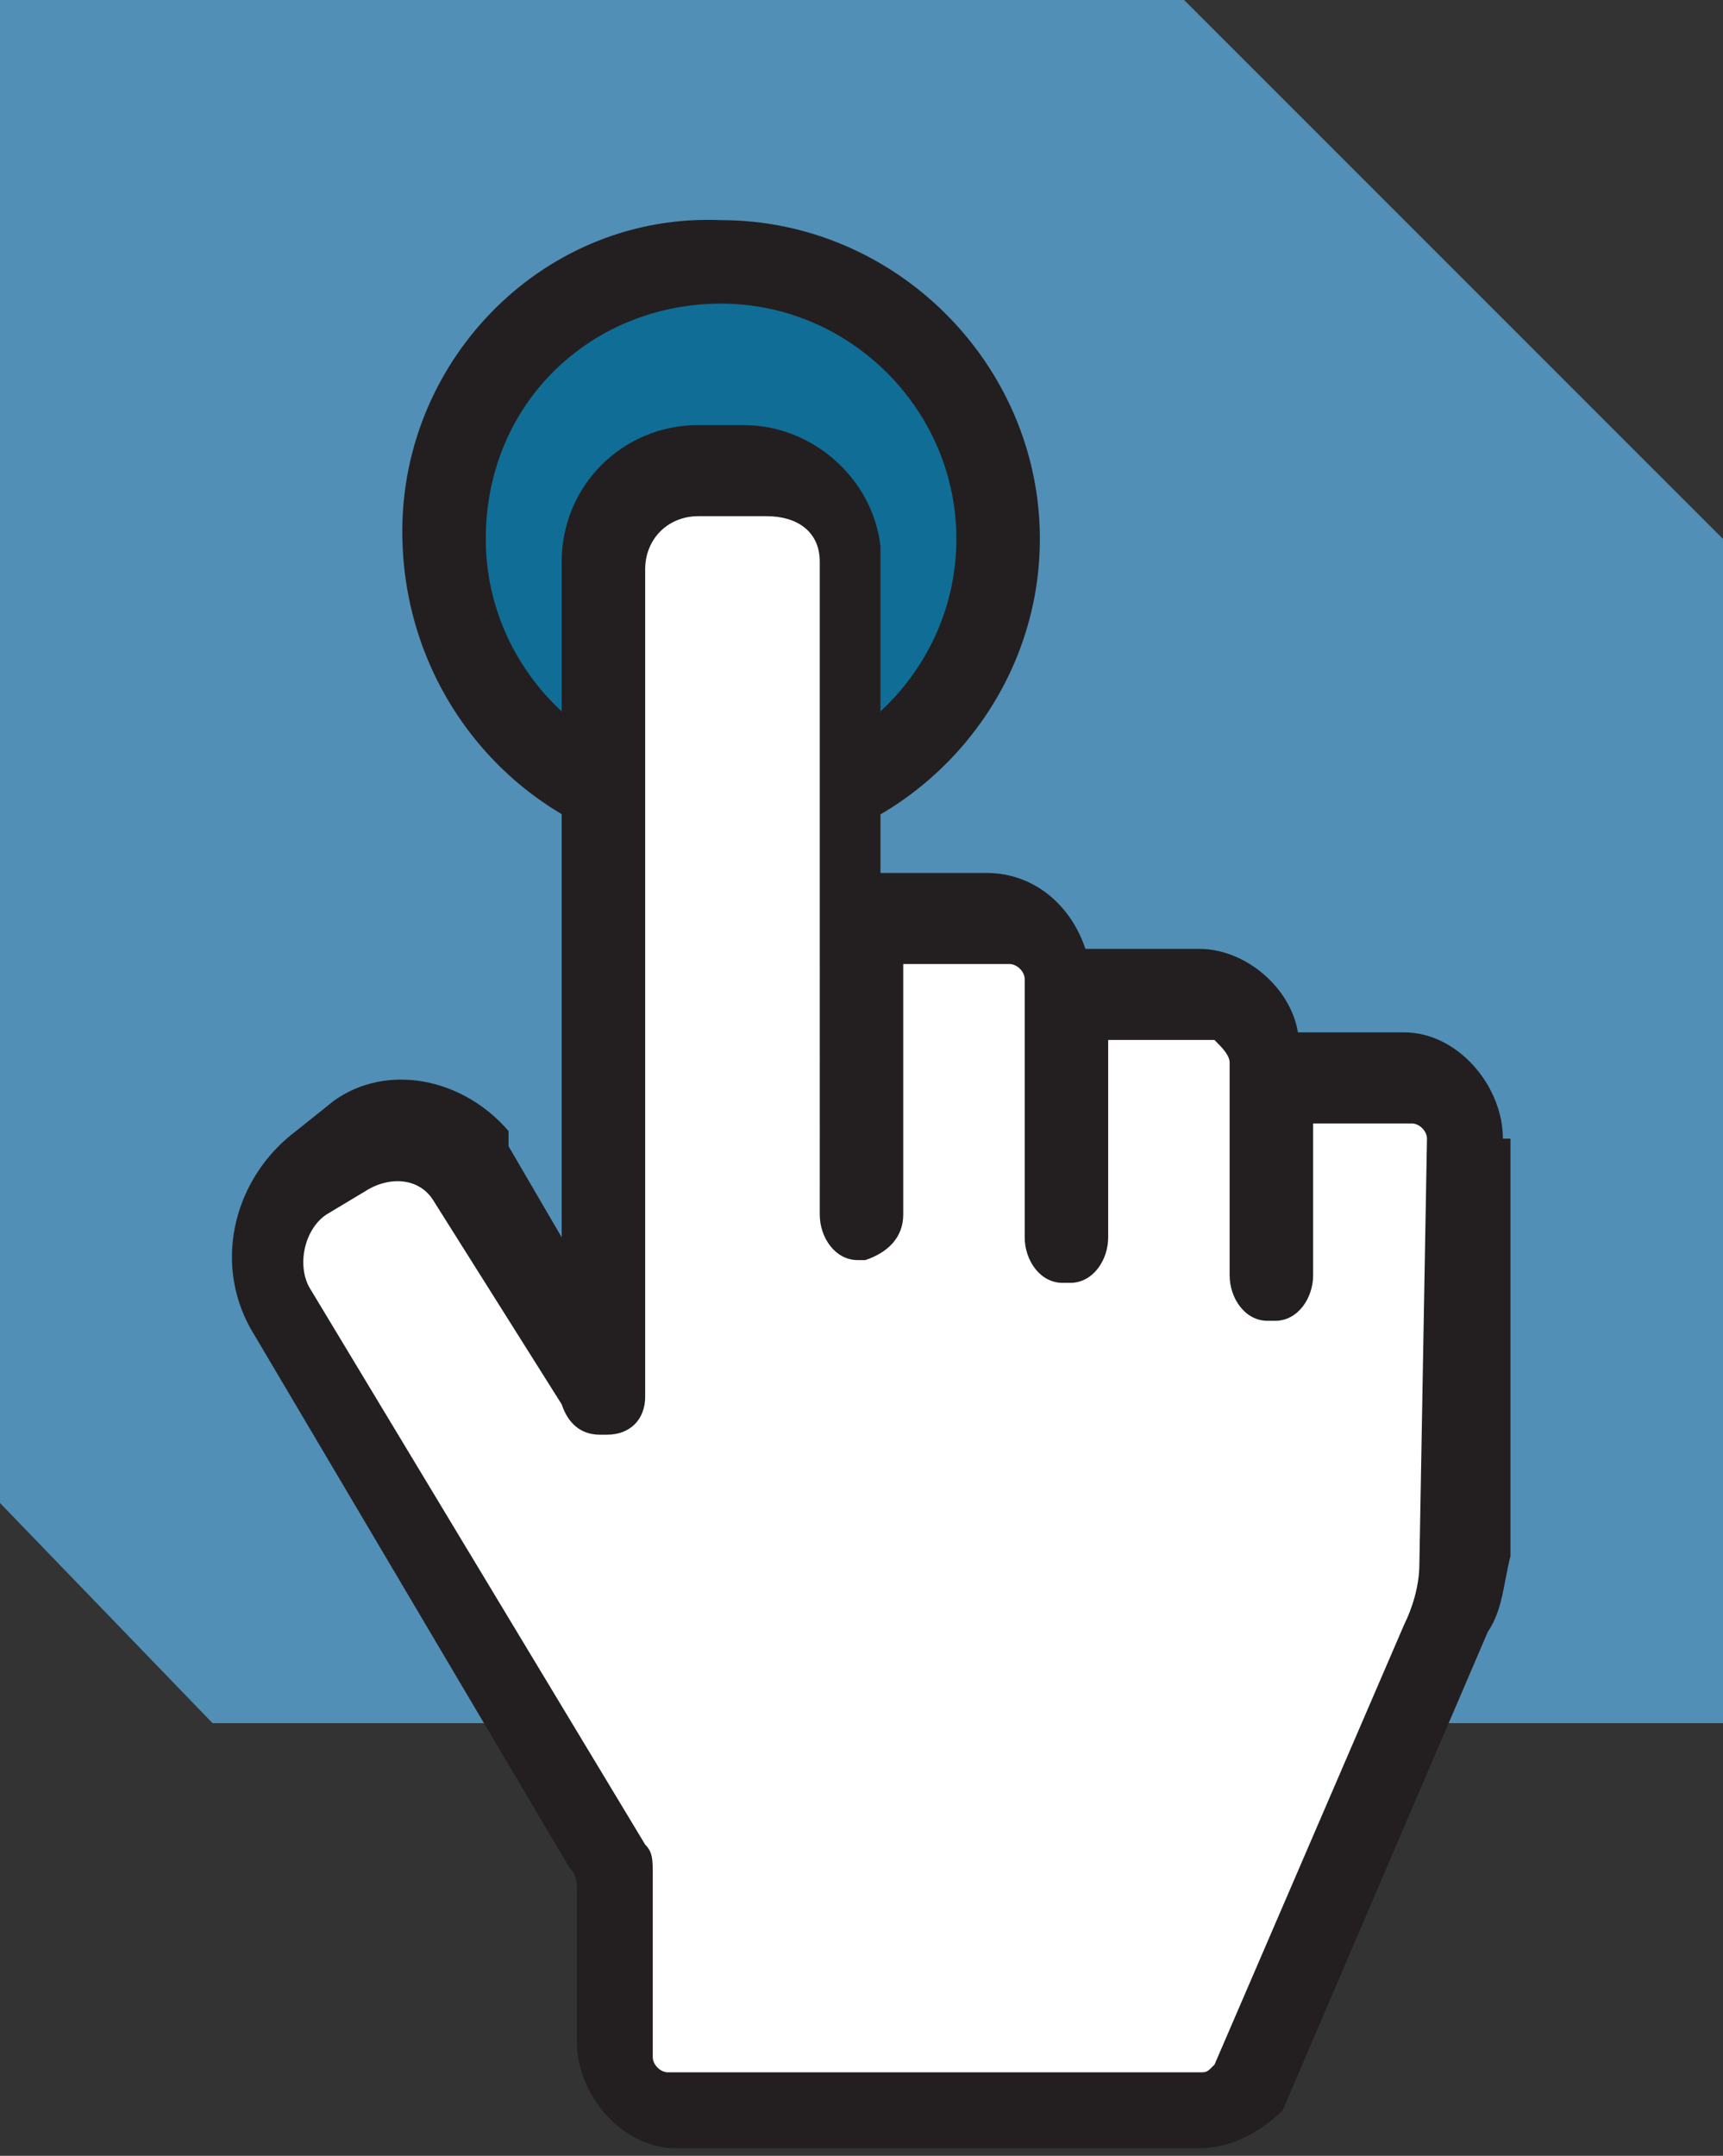 <?xml version="1.0" encoding="utf-8"?>
<!-- Generator: Adobe Illustrator 26.0.3, SVG Export Plug-In . SVG Version: 6.00 Build 0)  -->
<svg version="1.1" id="Layer_1" xmlns="http://www.w3.org/2000/svg" xmlns:xlink="http://www.w3.org/1999/xlink" x="0px" y="0px"
	 viewBox="0 0 22.7 28.4" style="enable-background:new 0 0 22.7 28.4;" xml:space="preserve">
<rect x="0" y="0" width="22.7" height="28.4" fill="#333333" stroke="none"/>
<style type="text/css">
	.st0{fill:#518FB6;}
	.st1{fill:none;}
	.st2{fill:#231F20;}
	.st3{fill:#106D95;}
	.st4{fill:#FFFFFF;}
</style>
<polygon class="st0" points="0,0 0,19.8 2.8,22.7 22.7,22.7 22.7,7.1 15.6,0 "/>
<rect y="0" class="st1" width="22.7" height="28.4"/>
<path class="st2" d="M9.5,11.3c2.3,0,4.2-1.9,4.2-4.2c0-2.3-1.9-4.2-4.2-4.2C7.2,2.8,5.3,4.7,5.3,7c0,0,0,0,0,0
	C5.3,9.4,7.2,11.3,9.5,11.3C9.5,11.3,9.5,11.3,9.5,11.3"/>
<path class="st3" d="M9.5,10.2c1.7,0,3.1-1.4,3.1-3.1c0-1.7-1.4-3.1-3.1-3.1C7.8,4,6.4,5.3,6.4,7.1C6.4,8.8,7.8,10.2,9.5,10.2
	C9.5,10.2,9.5,10.2,9.5,10.2"/>
<path class="st2" d="M19.8,15c0-0.7-0.6-1.4-1.3-1.4c0,0,0,0,0,0h-1.4c-0.1-0.6-0.7-1.1-1.3-1.1h-1.5c-0.2-0.6-0.7-1-1.3-1h-1.4V7.2
	l0,0c-0.1-0.9-0.9-1.6-1.8-1.6H9.2c-1,0-1.8,0.8-1.8,1.8c0,0,0,0,0,0v8.9l-0.7-1.2c0,0,0-0.1,0-0.1l0,0v-0.1l0,0
	c-0.6-0.7-1.6-0.9-2.3-0.4l-0.5,0.4c-0.8,0.6-1.1,1.7-0.6,2.6l4.2,7.1c0.1,0.1,0.1,0.2,0.1,0.3v2c0,0.7,0.6,1.4,1.3,1.4c0,0,0,0,0,0
	h6.9c0.4,0,0.8-0.2,1.1-0.5l2.7-6.3c0.2-0.3,0.2-0.6,0.3-1v-5.5L19.8,15z"/>
<path class="st4" d="M18.8,15c0-0.1-0.1-0.2-0.2-0.2h-1.3v2c0,0.3-0.2,0.6-0.5,0.6c0,0,0,0-0.1,0c-0.3,0-0.5-0.3-0.5-0.6v-2.8
	c0-0.1-0.1-0.2-0.2-0.3c0,0,0,0,0,0h-1.4v2.6c0,0.3-0.2,0.6-0.5,0.6c0,0,0,0-0.1,0c-0.3,0-0.5-0.3-0.5-0.6v-3.4
	c0-0.1-0.1-0.2-0.2-0.2h-1.4v3.3c0,0.3-0.2,0.5-0.5,0.6c0,0,0,0-0.1,0c-0.3,0-0.5-0.3-0.5-0.6V7.4l0,0l0,0c0-0.4-0.3-0.6-0.7-0.6
	H9.2c-0.4,0-0.7,0.3-0.7,0.7c0,0,0,0,0,0v10.9c0,0.3-0.2,0.5-0.5,0.5c0,0,0,0-0.1,0c-0.2,0-0.4-0.1-0.5-0.4l-1.7-2.7l0,0l0,0
	c-0.2-0.3-0.6-0.3-0.9-0.1L4.3,16c-0.3,0.2-0.4,0.7-0.2,1l4.4,7.3c0.1,0.1,0.1,0.2,0.1,0.4v2.4c0,0.1,0.1,0.2,0.2,0.2h7
	c0.1,0,0.1,0,0.2-0.1l2.5-5.8c0.1-0.2,0.2-0.5,0.2-0.8L18.8,15z"/>
</svg>
